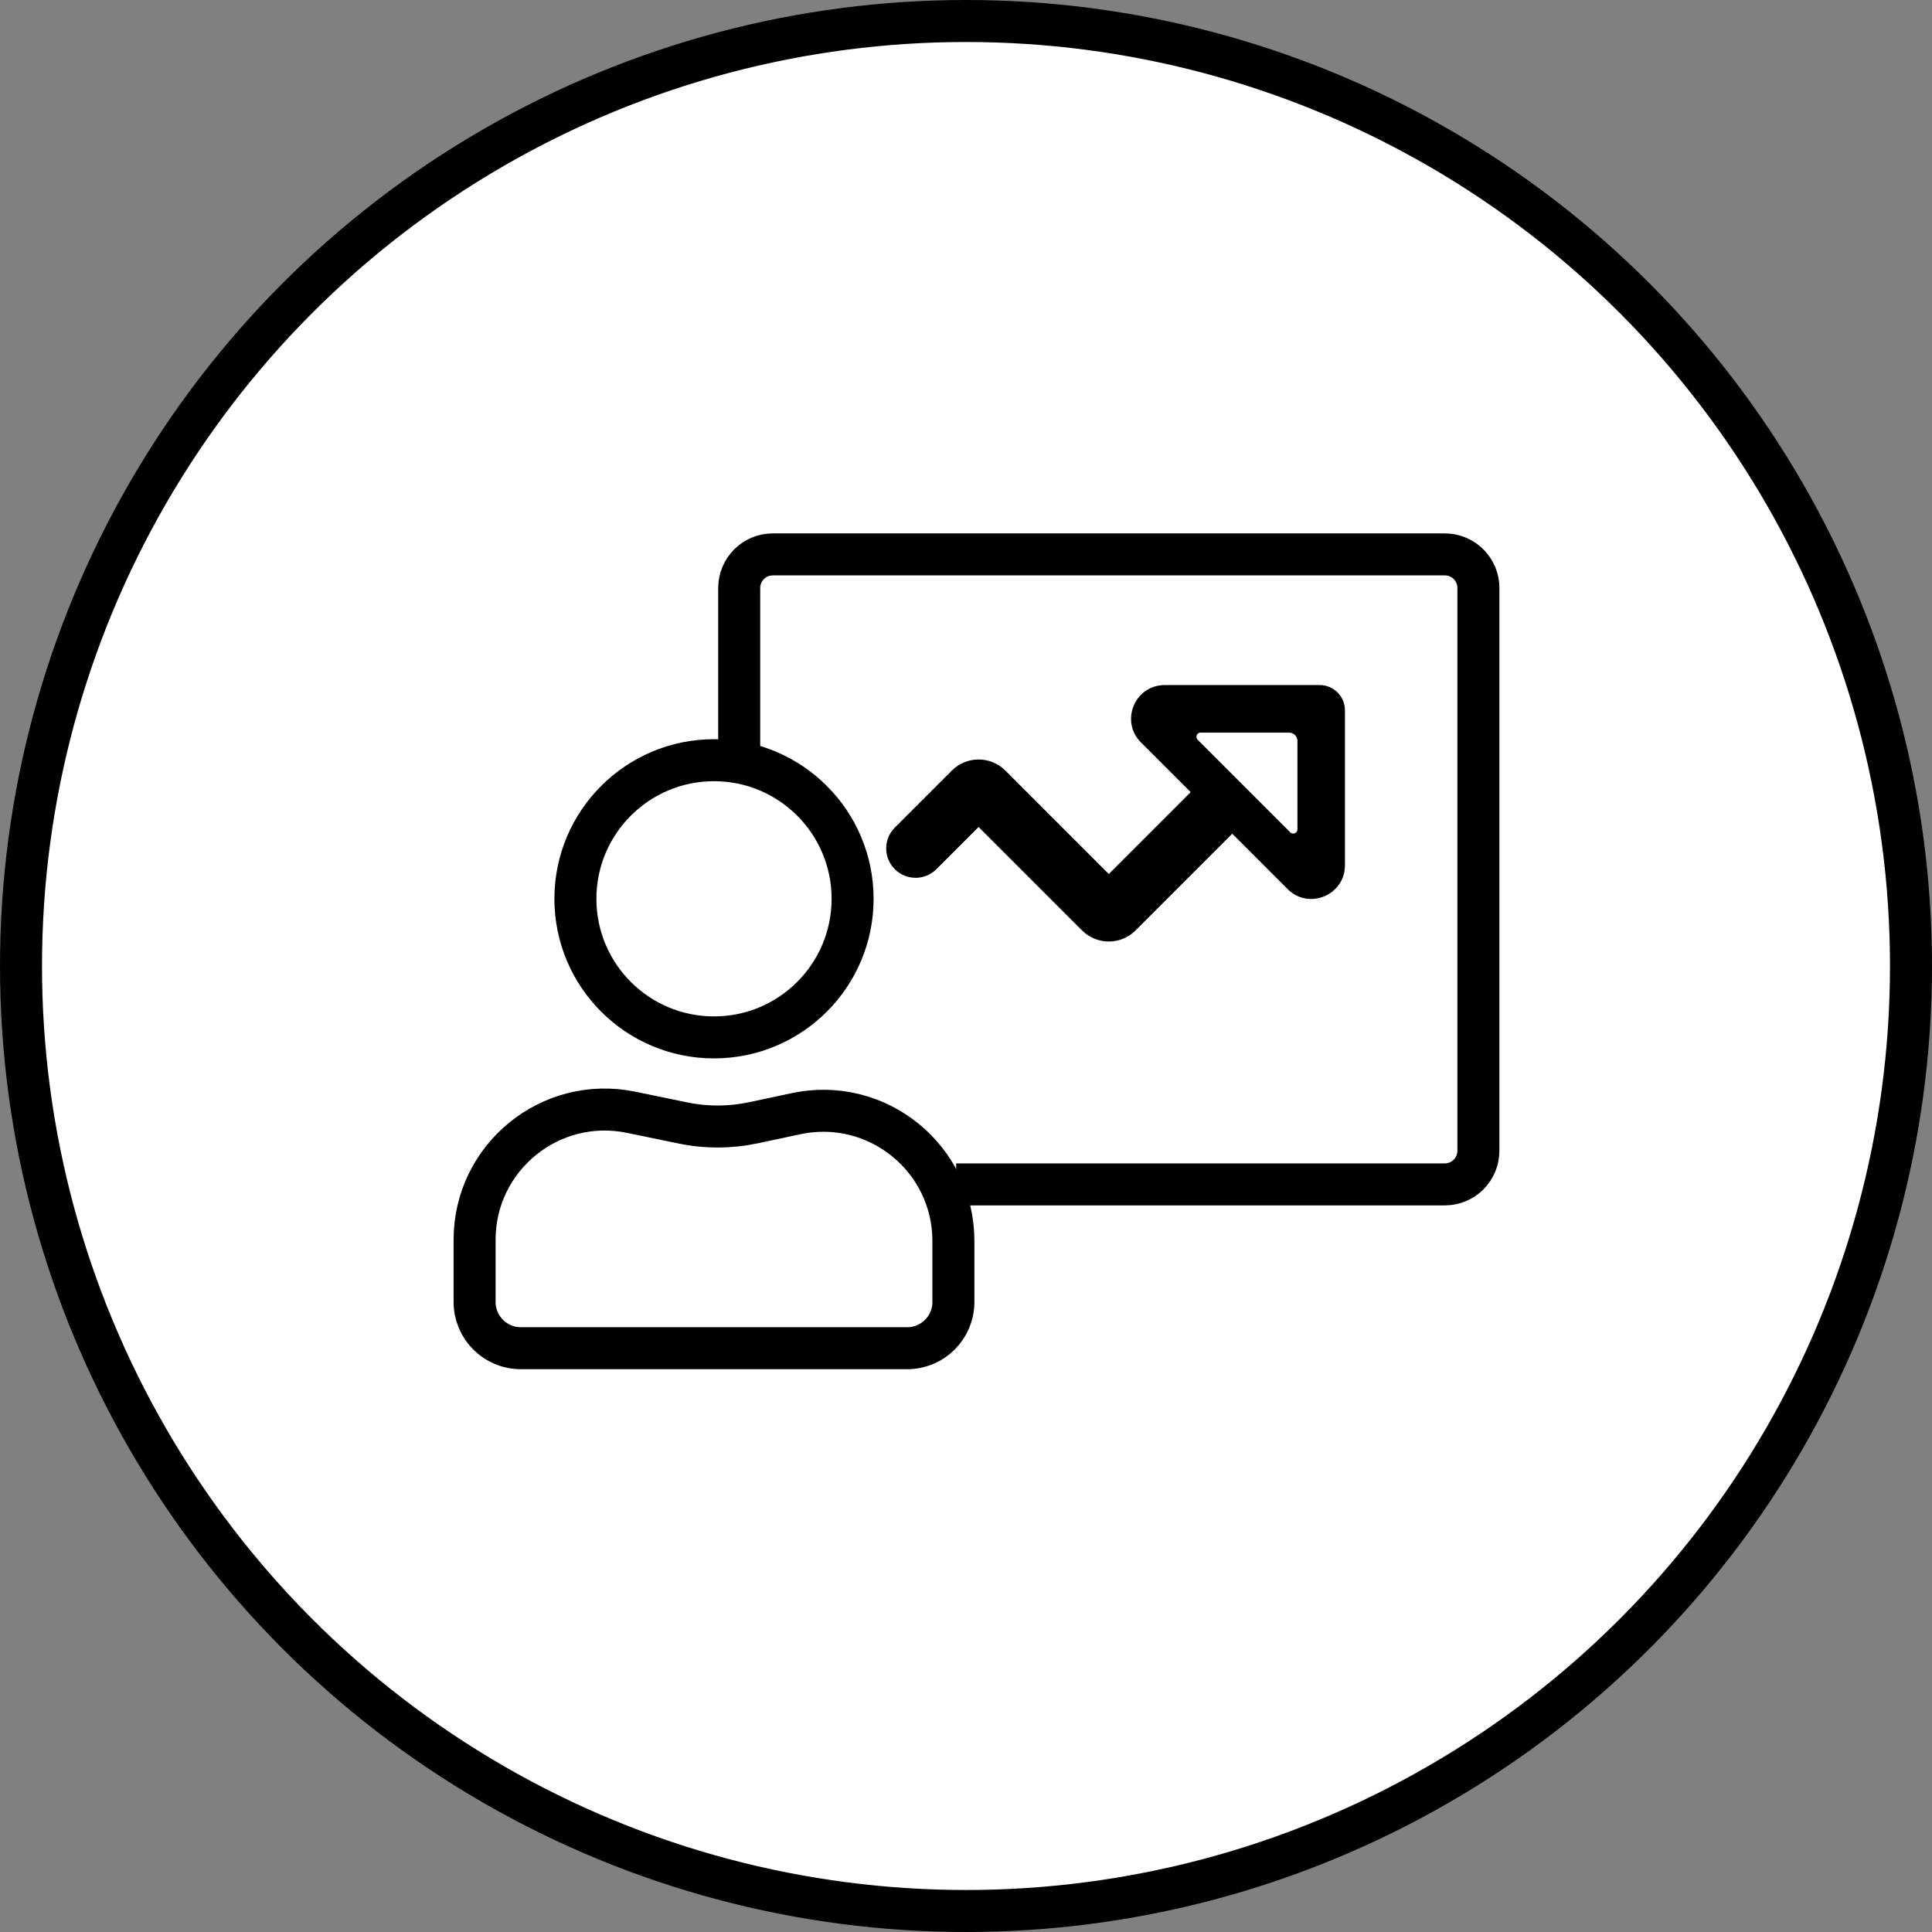 <svg width="230" height="230" viewBox="0 0 230 230" fill="none" xmlns="http://www.w3.org/2000/svg">
<rect x="0" y="0" width="230" height="230" fill="#808080" stroke="none"/>
<circle cx="115" cy="115" r="112.5" fill="white" stroke="black" stroke-width="5"/>
<circle cx="85" cy="107" r="16.5" stroke="black" stroke-width="5"/>
<path d="M113.5 147.74V155C113.5 158.038 111.038 160.5 108 160.5H62C58.962 160.5 56.5 158.038 56.5 155V147.594C56.5 137.774 65.515 130.429 75.132 132.413L81.297 133.685C84.075 134.259 86.94 134.249 89.713 133.658L94.769 132.581C104.414 130.525 113.5 137.879 113.5 147.74Z" stroke="black" stroke-width="5"/>
<path d="M88 90.537V70C88 67.791 89.791 66 92 66H172C174.209 66 176 67.791 176 70V137C176 139.209 174.209 141 172 141H113.826" stroke="black" stroke-width="5"/>
<path d="M106.525 98.525C105.158 99.892 105.158 102.108 106.525 103.475C107.892 104.842 110.108 104.842 111.475 103.475L106.525 98.525ZM147.475 98.475L149.95 96L145 91.05L142.525 93.525L147.475 98.475ZM131.293 108.293L128.818 110.768L131.293 108.293ZM132.707 108.293L135.182 110.768L132.707 108.293ZM117.207 94.207L114.732 96.682L117.207 94.207ZM111.475 103.475L118.268 96.682L113.318 91.732L106.525 98.525L111.475 103.475ZM114.732 96.682L128.818 110.768L133.768 105.818L119.682 91.732L114.732 96.682ZM135.182 110.768L147.475 98.475L142.525 93.525L130.232 105.818L135.182 110.768ZM128.818 110.768C130.575 112.525 133.425 112.525 135.182 110.768L130.232 105.818C131.209 104.842 132.791 104.842 133.768 105.818L128.818 110.768ZM118.268 96.682C117.291 97.658 115.709 97.658 114.732 96.682L119.682 91.732C117.925 89.975 115.075 89.975 113.318 91.732L118.268 96.682Z" fill="black"/>
<path d="M157.113 81.556C158.77 81.556 160.113 82.9 160.113 84.556L160.113 103.012C160.113 106.576 155.804 108.36 153.284 105.841L135.828 88.385C133.309 85.865 135.093 81.556 138.657 81.556L157.113 81.556Z" fill="black"/>
<path d="M153.456 87.213C154.008 87.213 154.456 87.661 154.456 88.213V98.734C154.456 99.179 153.917 99.402 153.602 99.088L142.582 88.067C142.267 87.752 142.49 87.213 142.935 87.213H153.456Z" fill="white"/>
</svg>
